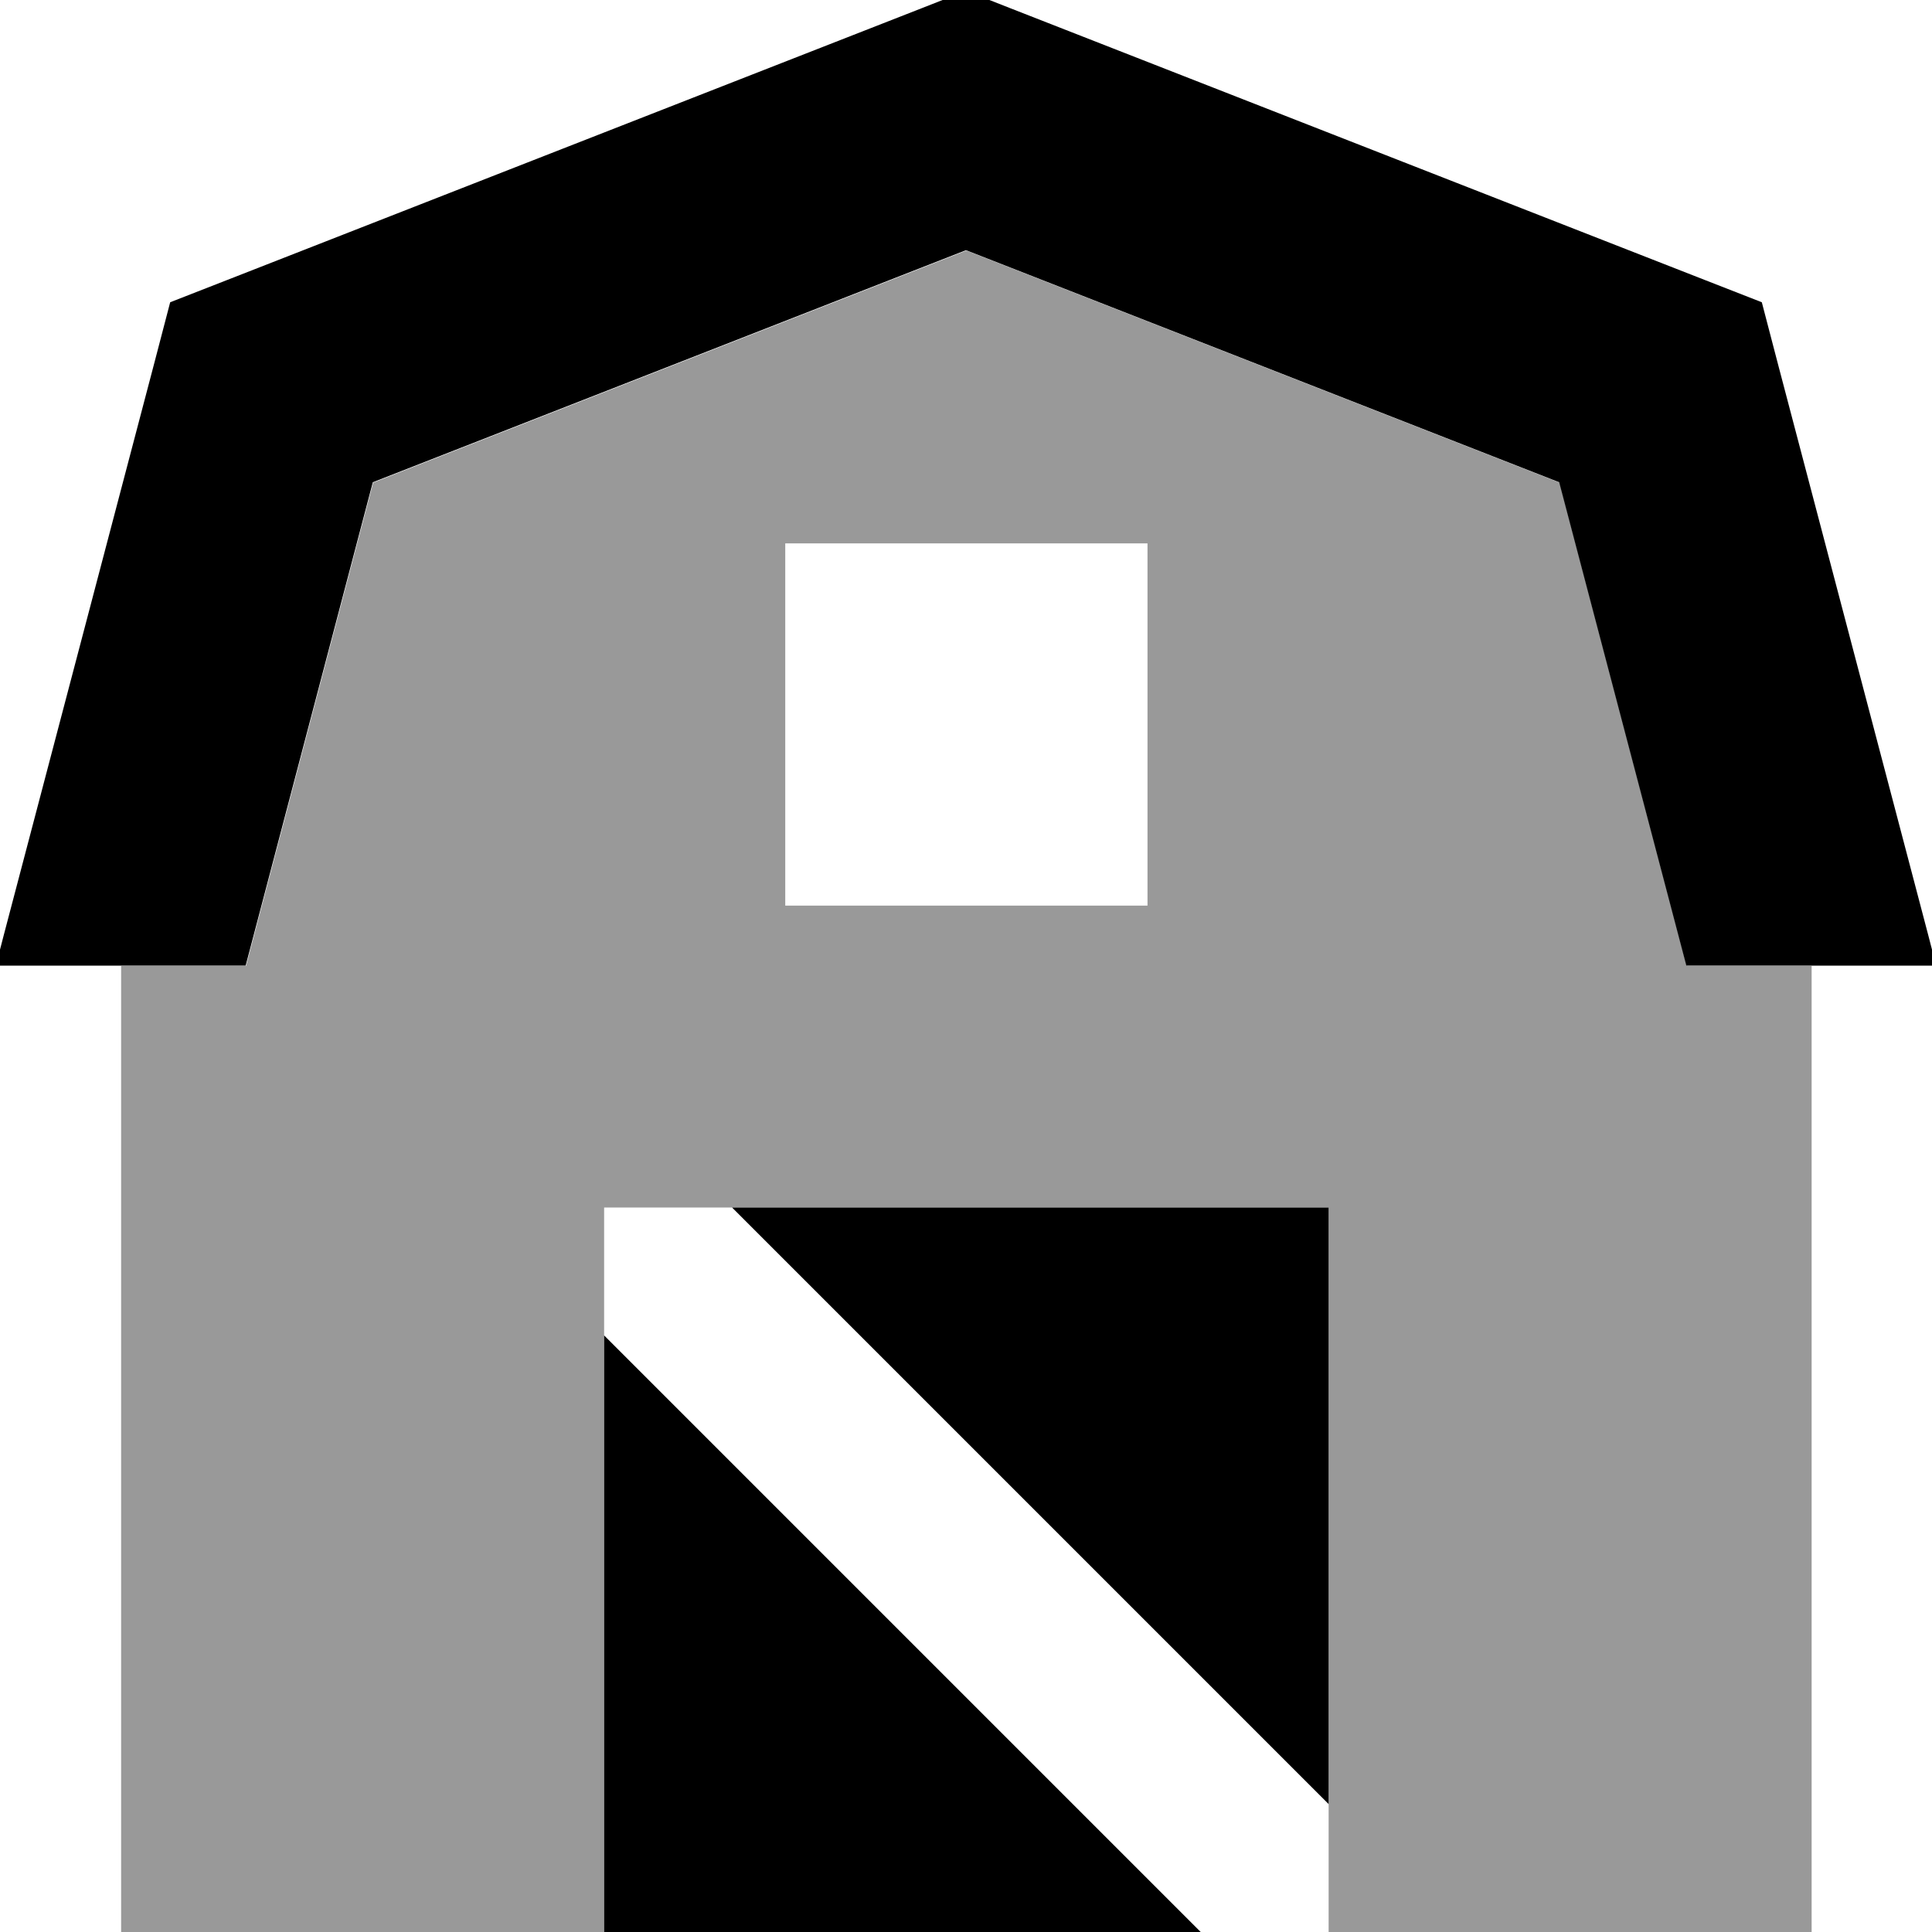 <svg xmlns="http://www.w3.org/2000/svg" viewBox="0 0 512 512"><!--! Font Awesome Pro 7.0.1 by @fontawesome - https://fontawesome.com License - https://fontawesome.com/license (Commercial License) Copyright 2025 Fonticons, Inc. --><path opacity=".4" fill="currentColor" d="M32.1 256l33.1 0 33.7-128.1 157.2-61.5 157.2 61.5 33.7 128.1 33.1 0 0 256-128 0c0-1.9 0-66 0-192l-192 0c0 64 0 128 0 192l-128 0 0-256zm176-112l0 96 96 0 0-96-96 0z"/><path fill="currentColor" d="M256.1-2.4l11.7 4.6 184 72 15.1 5.9 4.1 15.7 40 152 2.1 8.1-66.2 0-33.7-128.1-157.2-61.5-157.2 61.5-33.7 128.1-66.2 0 2.1-8.1 40-152 4.1-15.7 15.1-5.9 184-72 11.7-4.6zM160.1 512l0-158.1 158.1 158.1-158.1 0zM194 320l158.1 0 0 158.1-158.1-158.1z"/></svg>
